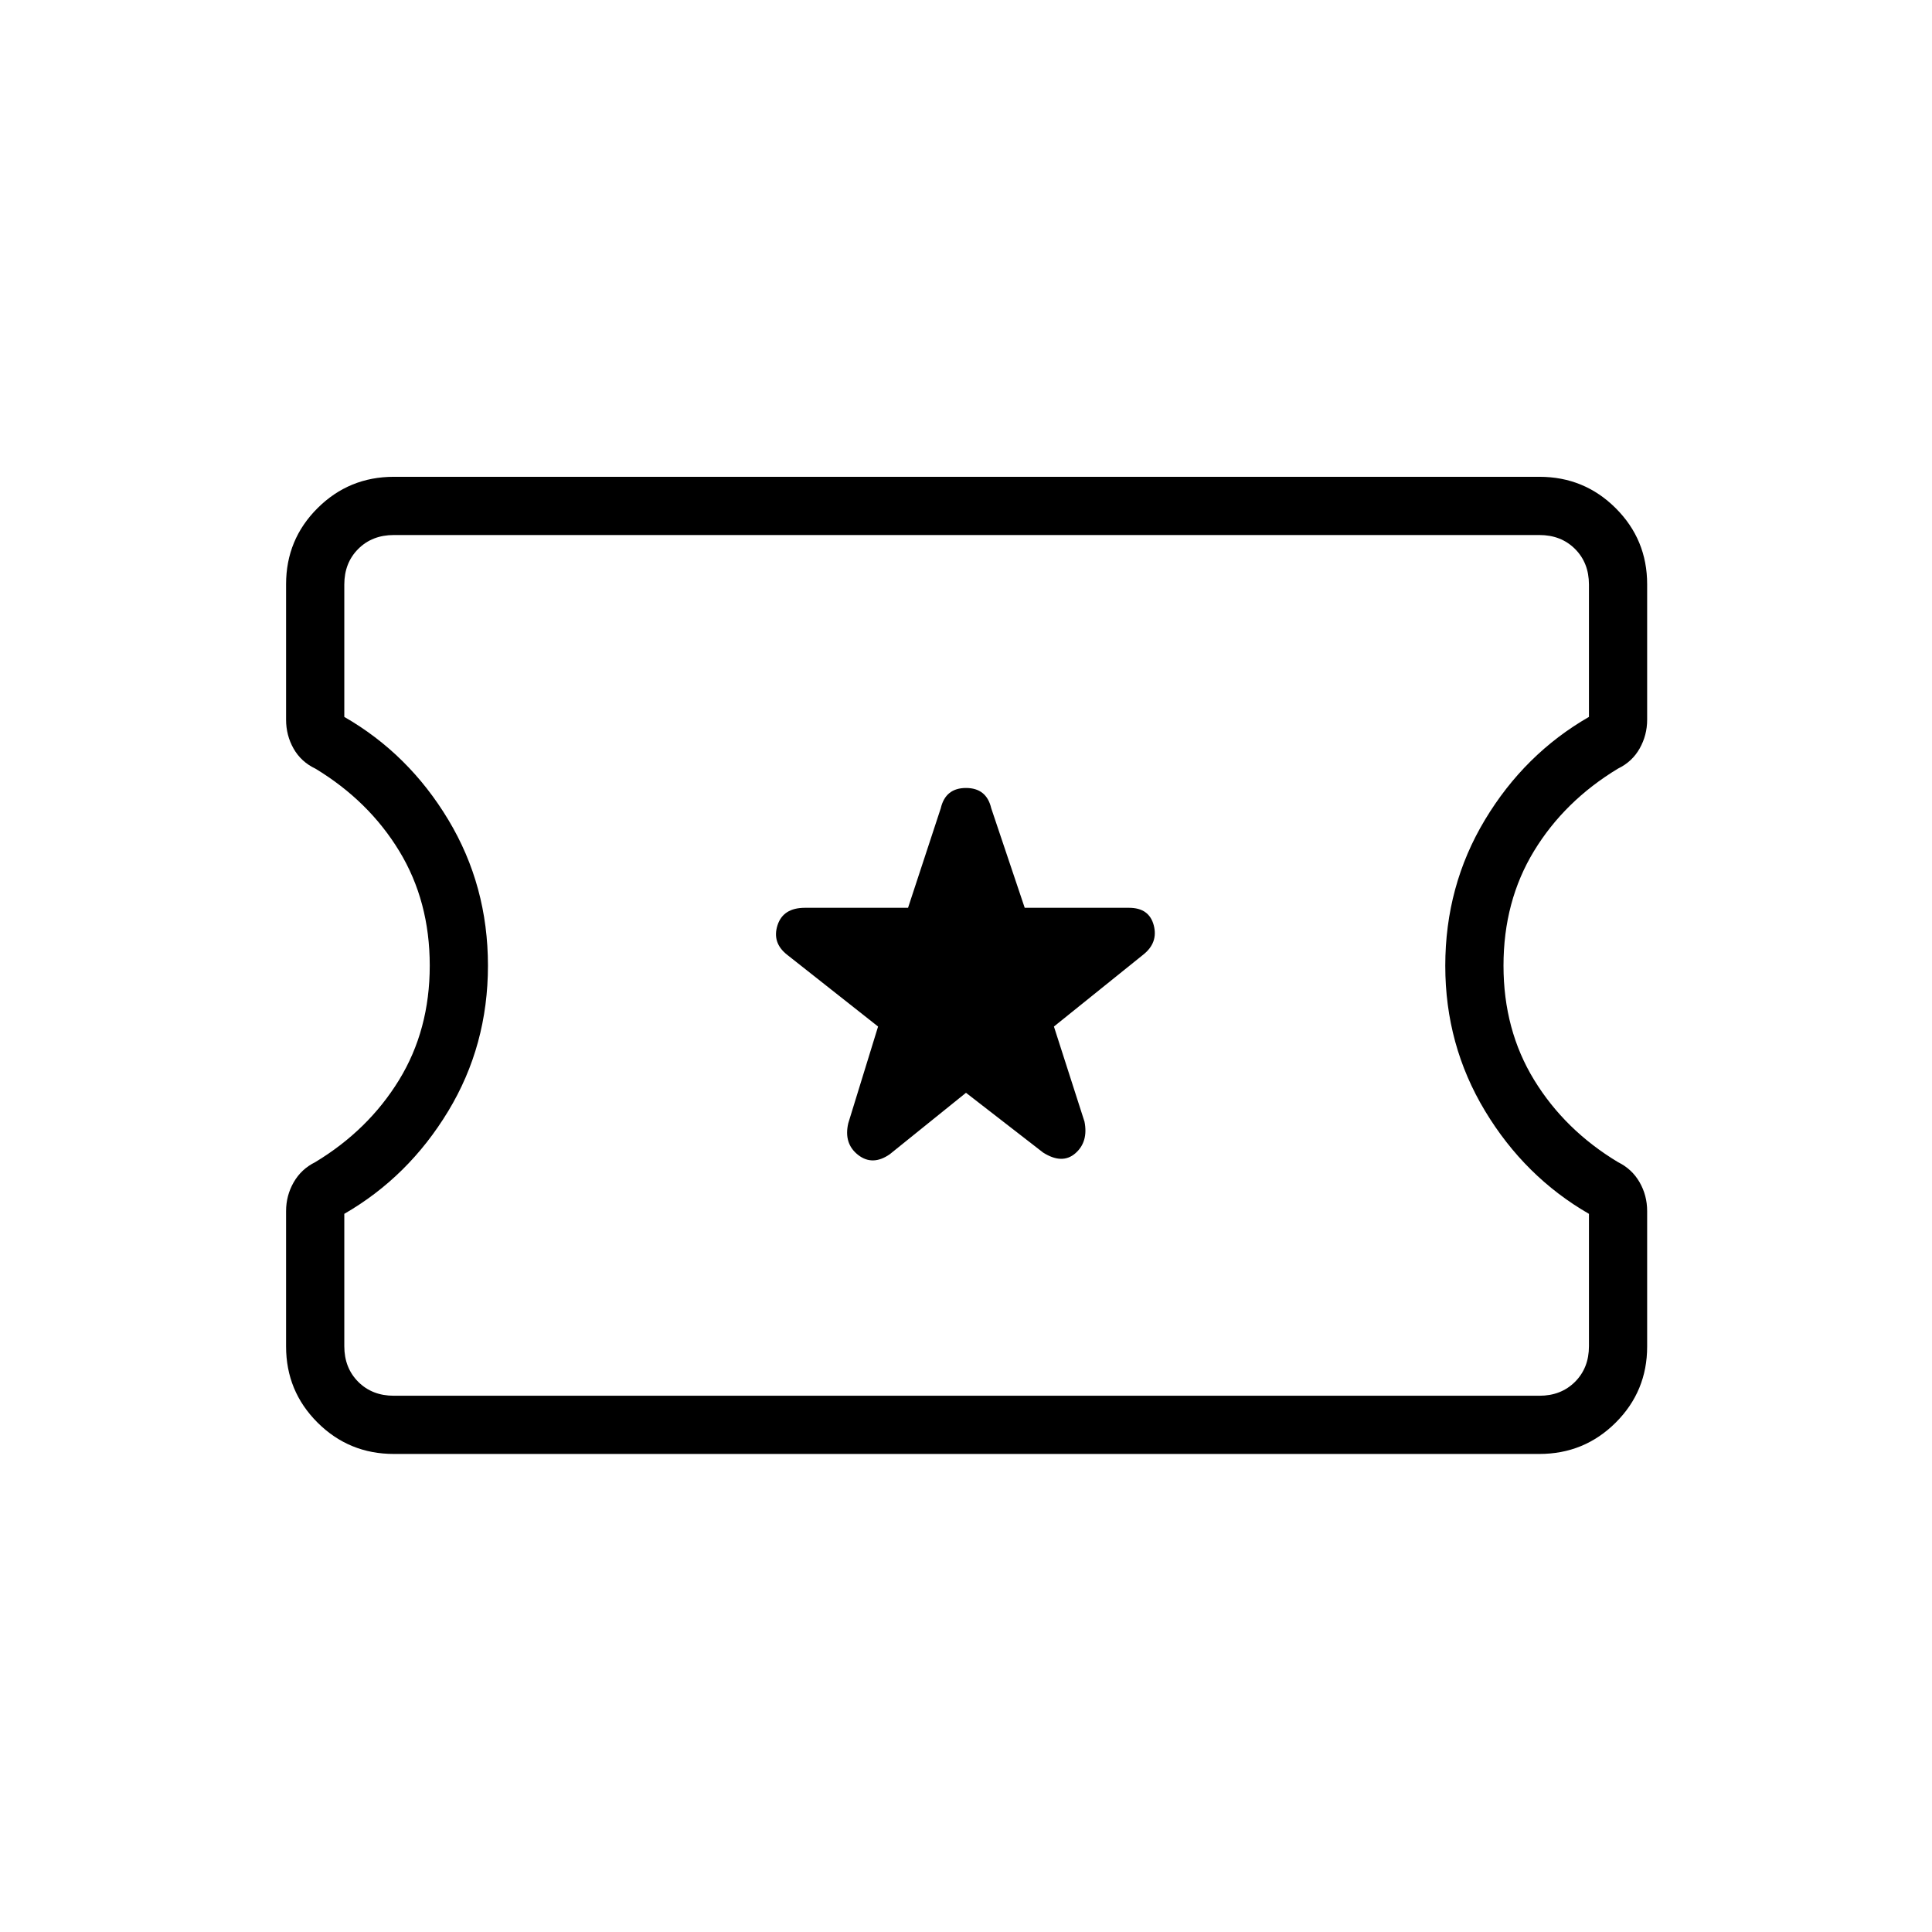 <svg xmlns="http://www.w3.org/2000/svg" height="20" viewBox="0 -960 960 960" width="20"><path d="m480-417 38.33 29.71q9.52 6.02 16.02.35t4.53-15.71l-15.19-47.27L568-485.58q7.58-5.96 5.29-14.65-2.29-8.69-12.29-8.69h-51.83l-16.63-49.46q-2.35-10.08-12.54-10.08t-12.54 10.08l-16.26 49.46h-51.23q-10.85 0-13.64 8.69-2.79 8.69 4.79 14.65l45.19 35.66-14.81 48.04q-2.35 10.07 4.85 15.73 7.19 5.65 15.77-.31L480-417ZM195.69-237.54q-22.27 0-37.91-15.59-15.63-15.59-15.63-37.81v-67.27q0-7.71 3.77-14.3 3.77-6.59 10.68-10 26.41-15.94 41.68-40.83 15.26-24.88 15.26-56.87 0-31.98-15.14-56.88-15.14-24.9-41.63-40.95-7.14-3.38-10.88-9.96-3.74-6.58-3.74-14.38v-67.34q0-22.2 15.63-37.78 15.64-15.58 37.91-15.58h569.23q22.28 0 37.91 15.59 15.63 15.59 15.63 37.81v67.27q0 7.72-3.73 14.33-3.74 6.62-10.77 10-26.6 16.09-41.74 40.99-15.14 24.9-15.14 56.89 0 31.99 15.26 56.88 15.26 24.9 41.67 40.8 6.91 3.4 10.68 9.96 3.77 6.56 3.77 14.33v67.34q0 22.2-15.63 37.78-15.63 15.57-37.91 15.57H195.69Zm0-28.92h569.23q10.77 0 17.7-6.92 6.92-6.93 6.92-17.7v-65.77q-31.89-18.38-51.64-51.14-19.75-32.75-19.75-72.11 0-39.74 19.7-72.51 19.69-32.77 51.69-51.16v-65.77q0-10.77-6.92-17.69-6.93-6.92-17.7-6.92H195.69q-10.77 0-17.69 6.92-6.92 6.92-6.92 17.69v65.77q32 18.39 51.69 51.13 19.69 32.74 19.69 72.44 0 39.7-19.75 72.33-19.75 32.64-51.63 51.02v65.77q0 10.77 6.92 17.7 6.92 6.92 17.69 6.92ZM480.5-480.5Z"/></svg>